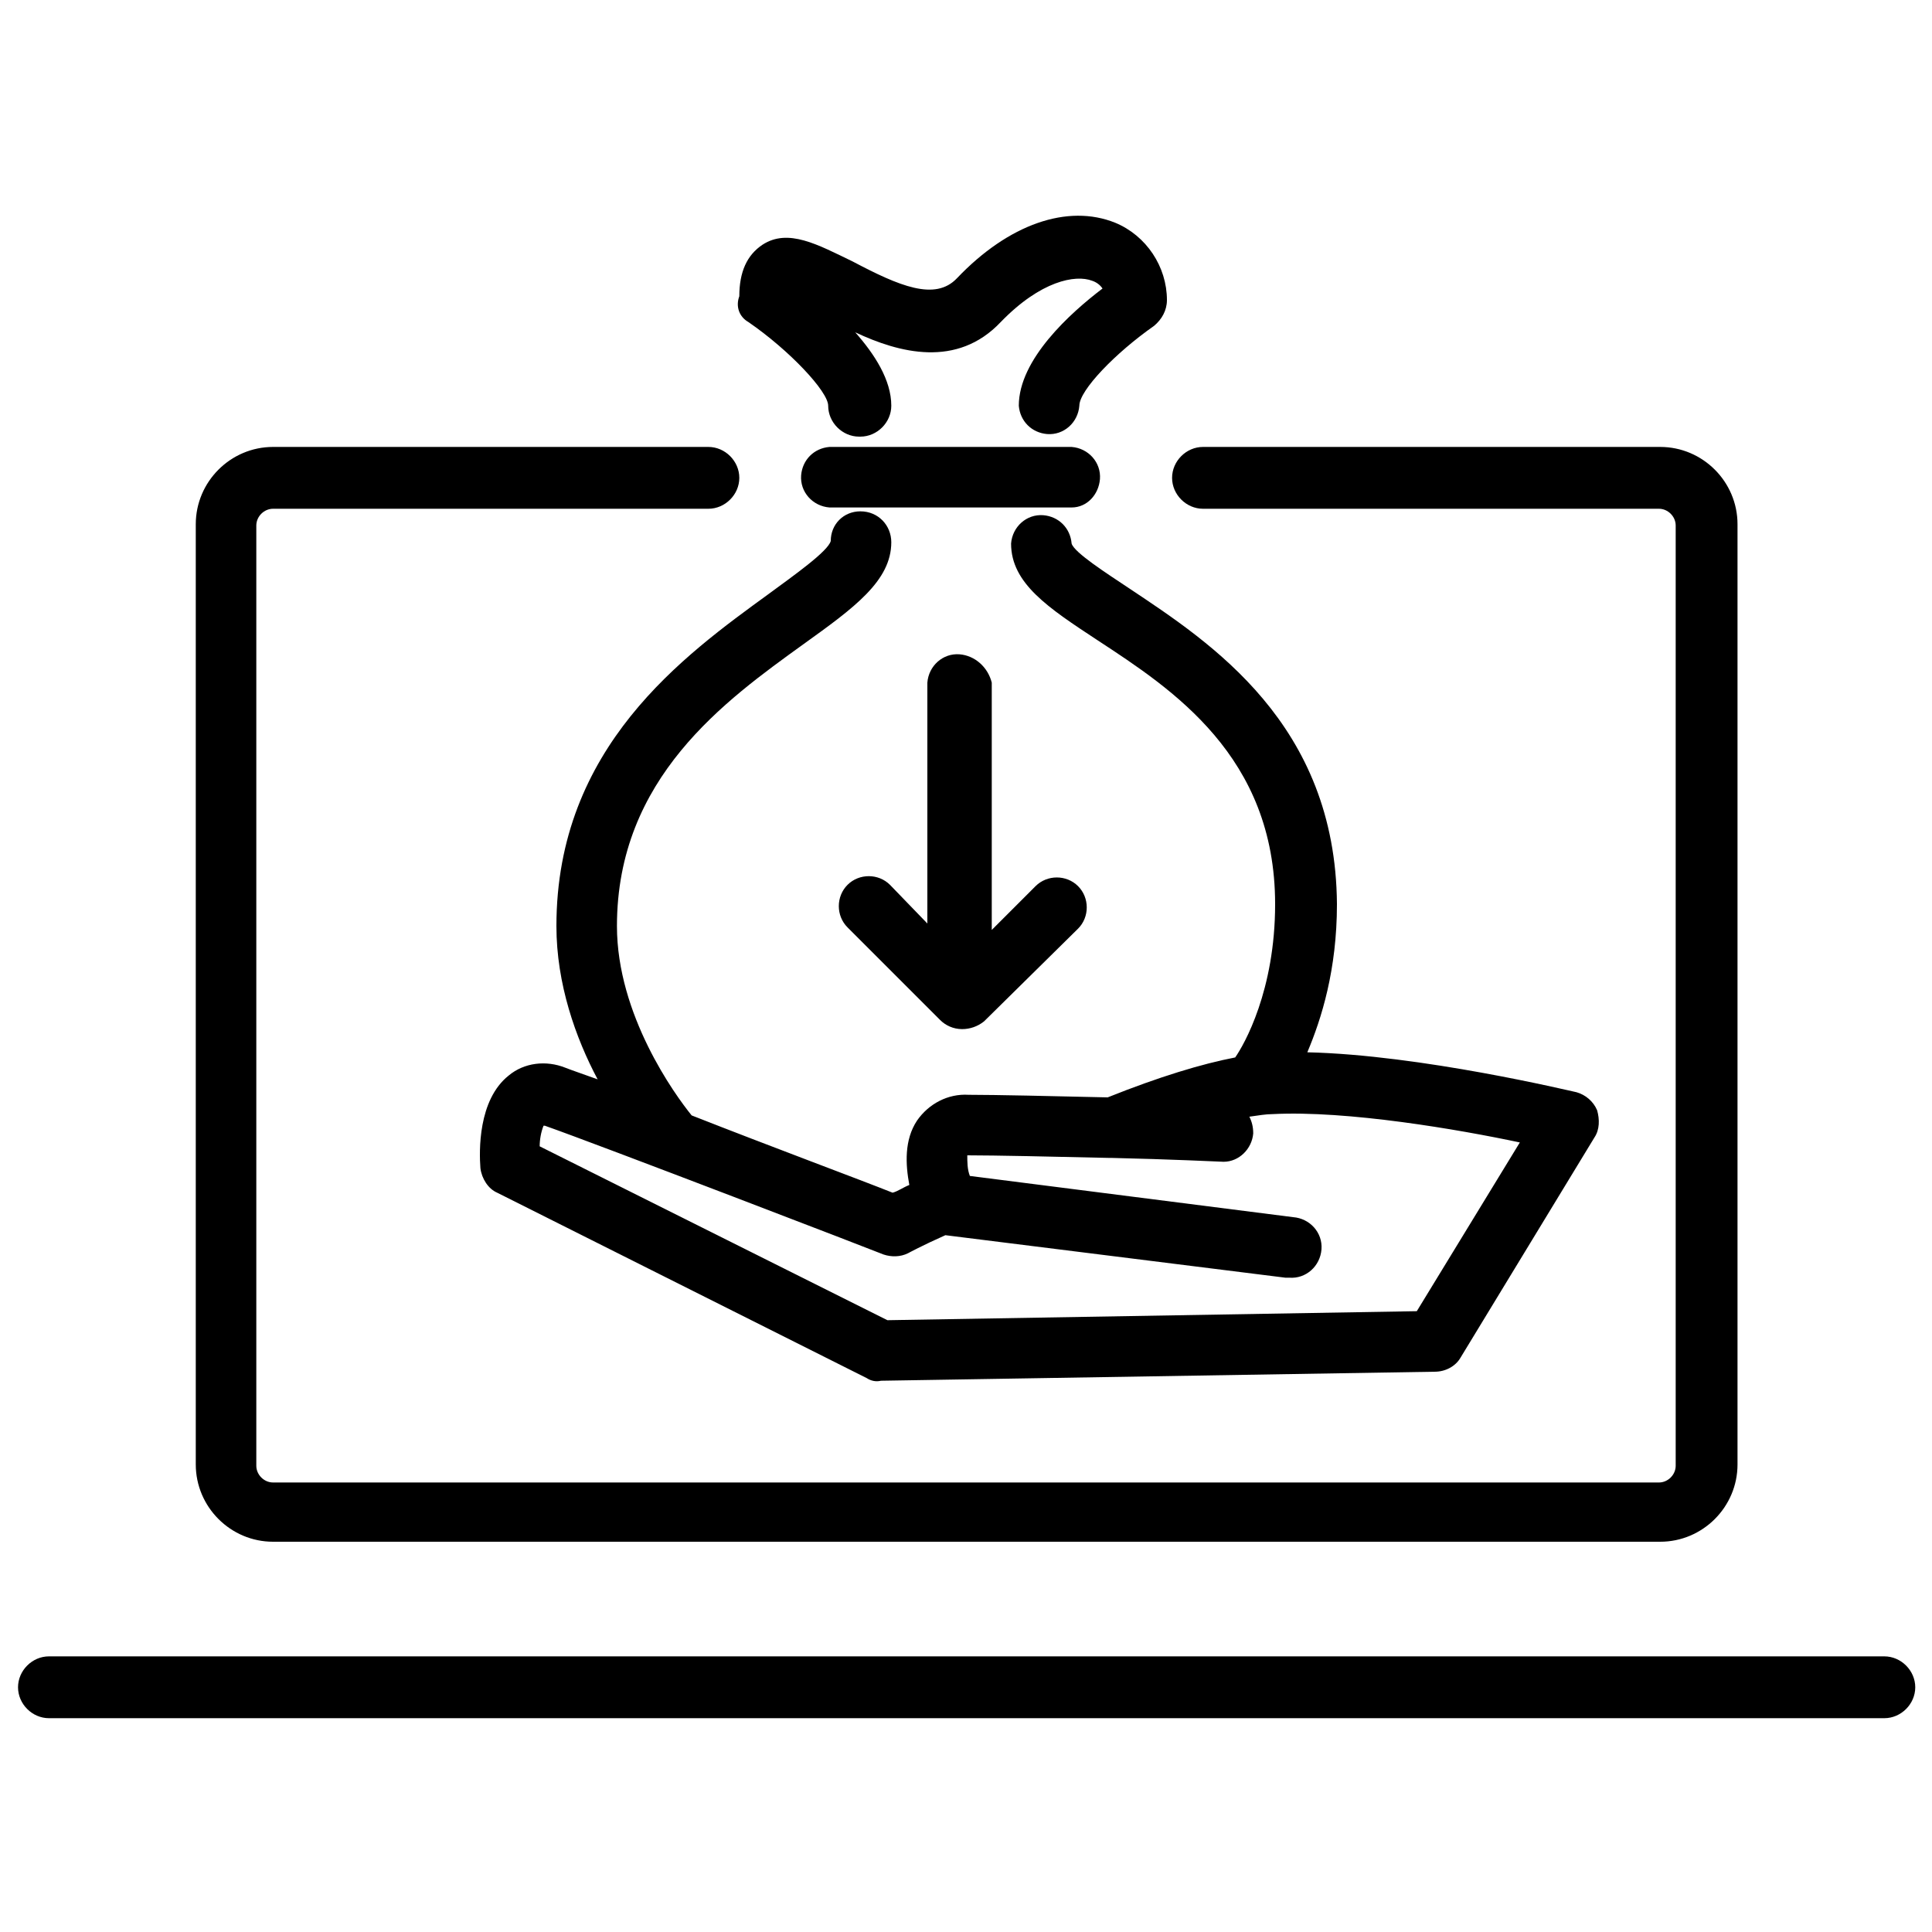 <svg xmlns="http://www.w3.org/2000/svg" data-src="https://static.ivanti.com/sites/marketing/media/images/icons/misc/laptop-hand-holding-money-bag-down-arrow.svg" viewBox="0 0 150 150">

<title>Decrease IT Cost_GRAY</title>
<g>
	<path class="st0" d="M146.3,128.6H3.8c-1.3,0-2.4,1.1-2.4,2.4s1.1,2.4,2.4,2.4h142.5c1.3,0,2.4-1.1,2.4-2.4   S147.6,128.6,146.3,128.6z"/>
	<path class="st0" d="M21.2,119.7h107.7c3.3,0,6-2.7,6-6v-73c0-3.3-2.7-6-6-6H93.4c-1.3,0-2.4,1.1-2.4,2.4c0,1.3,1.1,2.4,2.4,2.4   h35.4c0.7,0,1.3,0.6,1.3,1.3v73c0,0.7-0.6,1.3-1.3,1.3H21.2c-0.7,0-1.3-0.6-1.3-1.3v-73c0-0.7,0.6-1.3,1.3-1.3H55   c1.3,0,2.4-1.1,2.4-2.4c0-1.3-1.1-2.4-2.4-2.4H21.2c-3.3,0-6,2.7-6,6v73C15.2,117,17.9,119.7,21.2,119.7z"/>
	<path class="st0" d="M85.4,37.2c0.1-1.3-0.9-2.4-2.2-2.5H64.4c-1.2,0.1-2.1,1-2.2,2.2c-0.1,1.3,0.9,2.4,2.2,2.5h18.8   C84.4,39.4,85.3,38.4,85.4,37.2z"/>
	<path class="st0" d="M58.1,25c3.2,2.2,6.2,5.4,6.2,6.5c0,0,0,0,0,0c0,1.3,1.1,2.4,2.4,2.4c0,0,0,0,0.1,0c1.3,0,2.4-1.1,2.4-2.4   c0-2-1.3-4-2.8-5.7c3.4,1.6,7.9,2.8,11.3-0.8c3.1-3.2,5.8-3.7,7.1-3.2c0.3,0.1,0.6,0.3,0.8,0.6c-2.5,1.9-6.5,5.5-6.5,9.1   c0.1,1.2,1,2.1,2.2,2.2c1.3,0.1,2.4-0.9,2.5-2.2c0-1.2,2.8-4.1,5.8-6.2c0.6-0.5,1-1.2,1-2c0-2.6-1.6-5-4-6   c-3.7-1.5-8.3,0.1-12.3,4.3c-1.7,1.8-4.5,0.6-8.1-1.3c-2.7-1.3-5-2.6-7-1.3c-1.2,0.8-1.8,2.1-1.8,4C57.1,23.8,57.4,24.6,58.1,25z"/>
	<path class="st0" d="M87.7,45.7c-1.8-1.2-4.3-2.8-4.5-3.5c-0.1-1.2-1-2.1-2.2-2.2c-1.3-0.1-2.4,0.9-2.5,2.2c0,3.1,2.9,5,6.7,7.5   C91,53.5,99,58.7,99,70.2c0,6.7-2.4,10.9-3.1,11.9c-2.6,0.5-5.9,1.5-9.9,3.1c-4.2-0.1-8.8-0.2-10.8-0.2c-1.6-0.1-3.1,0.7-4,2   c-1,1.5-0.9,3.4-0.6,5c-0.5,0.2-0.9,0.5-1.3,0.6c-2.5-1-9.5-3.6-15.6-6c-1.3-1.6-5.8-7.8-5.8-14.7c0-11.5,8.4-17.5,14.5-21.9   c3.9-2.8,6.8-4.9,6.8-7.9c0-1.3-1-2.4-2.4-2.4c0,0,0,0,0,0c-1.3,0-2.3,1-2.3,2.3c-0.2,0.8-2.9,2.7-4.8,4.1   C53.1,50.9,43.2,58,43.2,71.9c0,4.5,1.5,8.7,3.2,11.9c-1.1-0.4-2-0.7-2.5-0.9c-1.5-0.6-3.2-0.4-4.4,0.6c-2.4,1.9-2.3,5.9-2.2,7.2   c0.1,0.8,0.6,1.6,1.3,1.9L67.3,107c0.3,0.2,0.7,0.3,1.1,0.2l0,0l43-0.7c0.8,0,1.6-0.4,2-1.1l10.4-17.1c0.4-0.6,0.4-1.4,0.2-2.1   c-0.3-0.7-0.9-1.2-1.6-1.4c-0.5-0.1-12.1-2.9-20.9-3.1c1.1-2.6,2.3-6.4,2.3-11.5C103.7,56.2,94,49.9,87.7,45.7z M110,101.8   l-41.1,0.7L41.9,89c0-0.5,0.1-1.1,0.3-1.6h0.1c4,1.4,26.1,9.9,26.3,10c0.6,0.2,1.3,0.2,1.9-0.1c0,0,1.1-0.6,2.9-1.4l26.4,3.3h0.3v0   c1.3,0.1,2.4-0.9,2.5-2.2c0.1-1.3-0.9-2.4-2.2-2.5l-25.1-3.2c-0.2-0.5-0.2-1.1-0.2-1.6c2.1,0,6.7,0.1,11,0.2c0.1,0,0.1,0,0.2,0   c4.5,0.1,8.6,0.3,8.7,0.3c1.2,0,2.2-1,2.3-2.2c0-0.5-0.1-0.9-0.3-1.3c0.7-0.1,1.3-0.2,1.8-0.2c5.8-0.3,14.5,1.2,19.2,2.2L110,101.8   z"/>
	<path class="st0" d="M74.5,50.8c-1.3-0.1-2.4,0.9-2.5,2.2v18.7l-2.9-3c-0.9-0.9-2.4-0.9-3.3,0c-0.9,0.9-0.9,2.4,0,3.3l7.2,7.2   c0.4,0.4,1,0.7,1.7,0.7c0.6,0,1.2-0.2,1.7-0.6l7.3-7.2c0.9-0.9,0.9-2.4,0-3.3c-0.9-0.9-2.4-0.9-3.3,0l-3.4,3.4V53   C76.7,51.8,75.7,50.9,74.5,50.8z"/>
</g>
</svg>